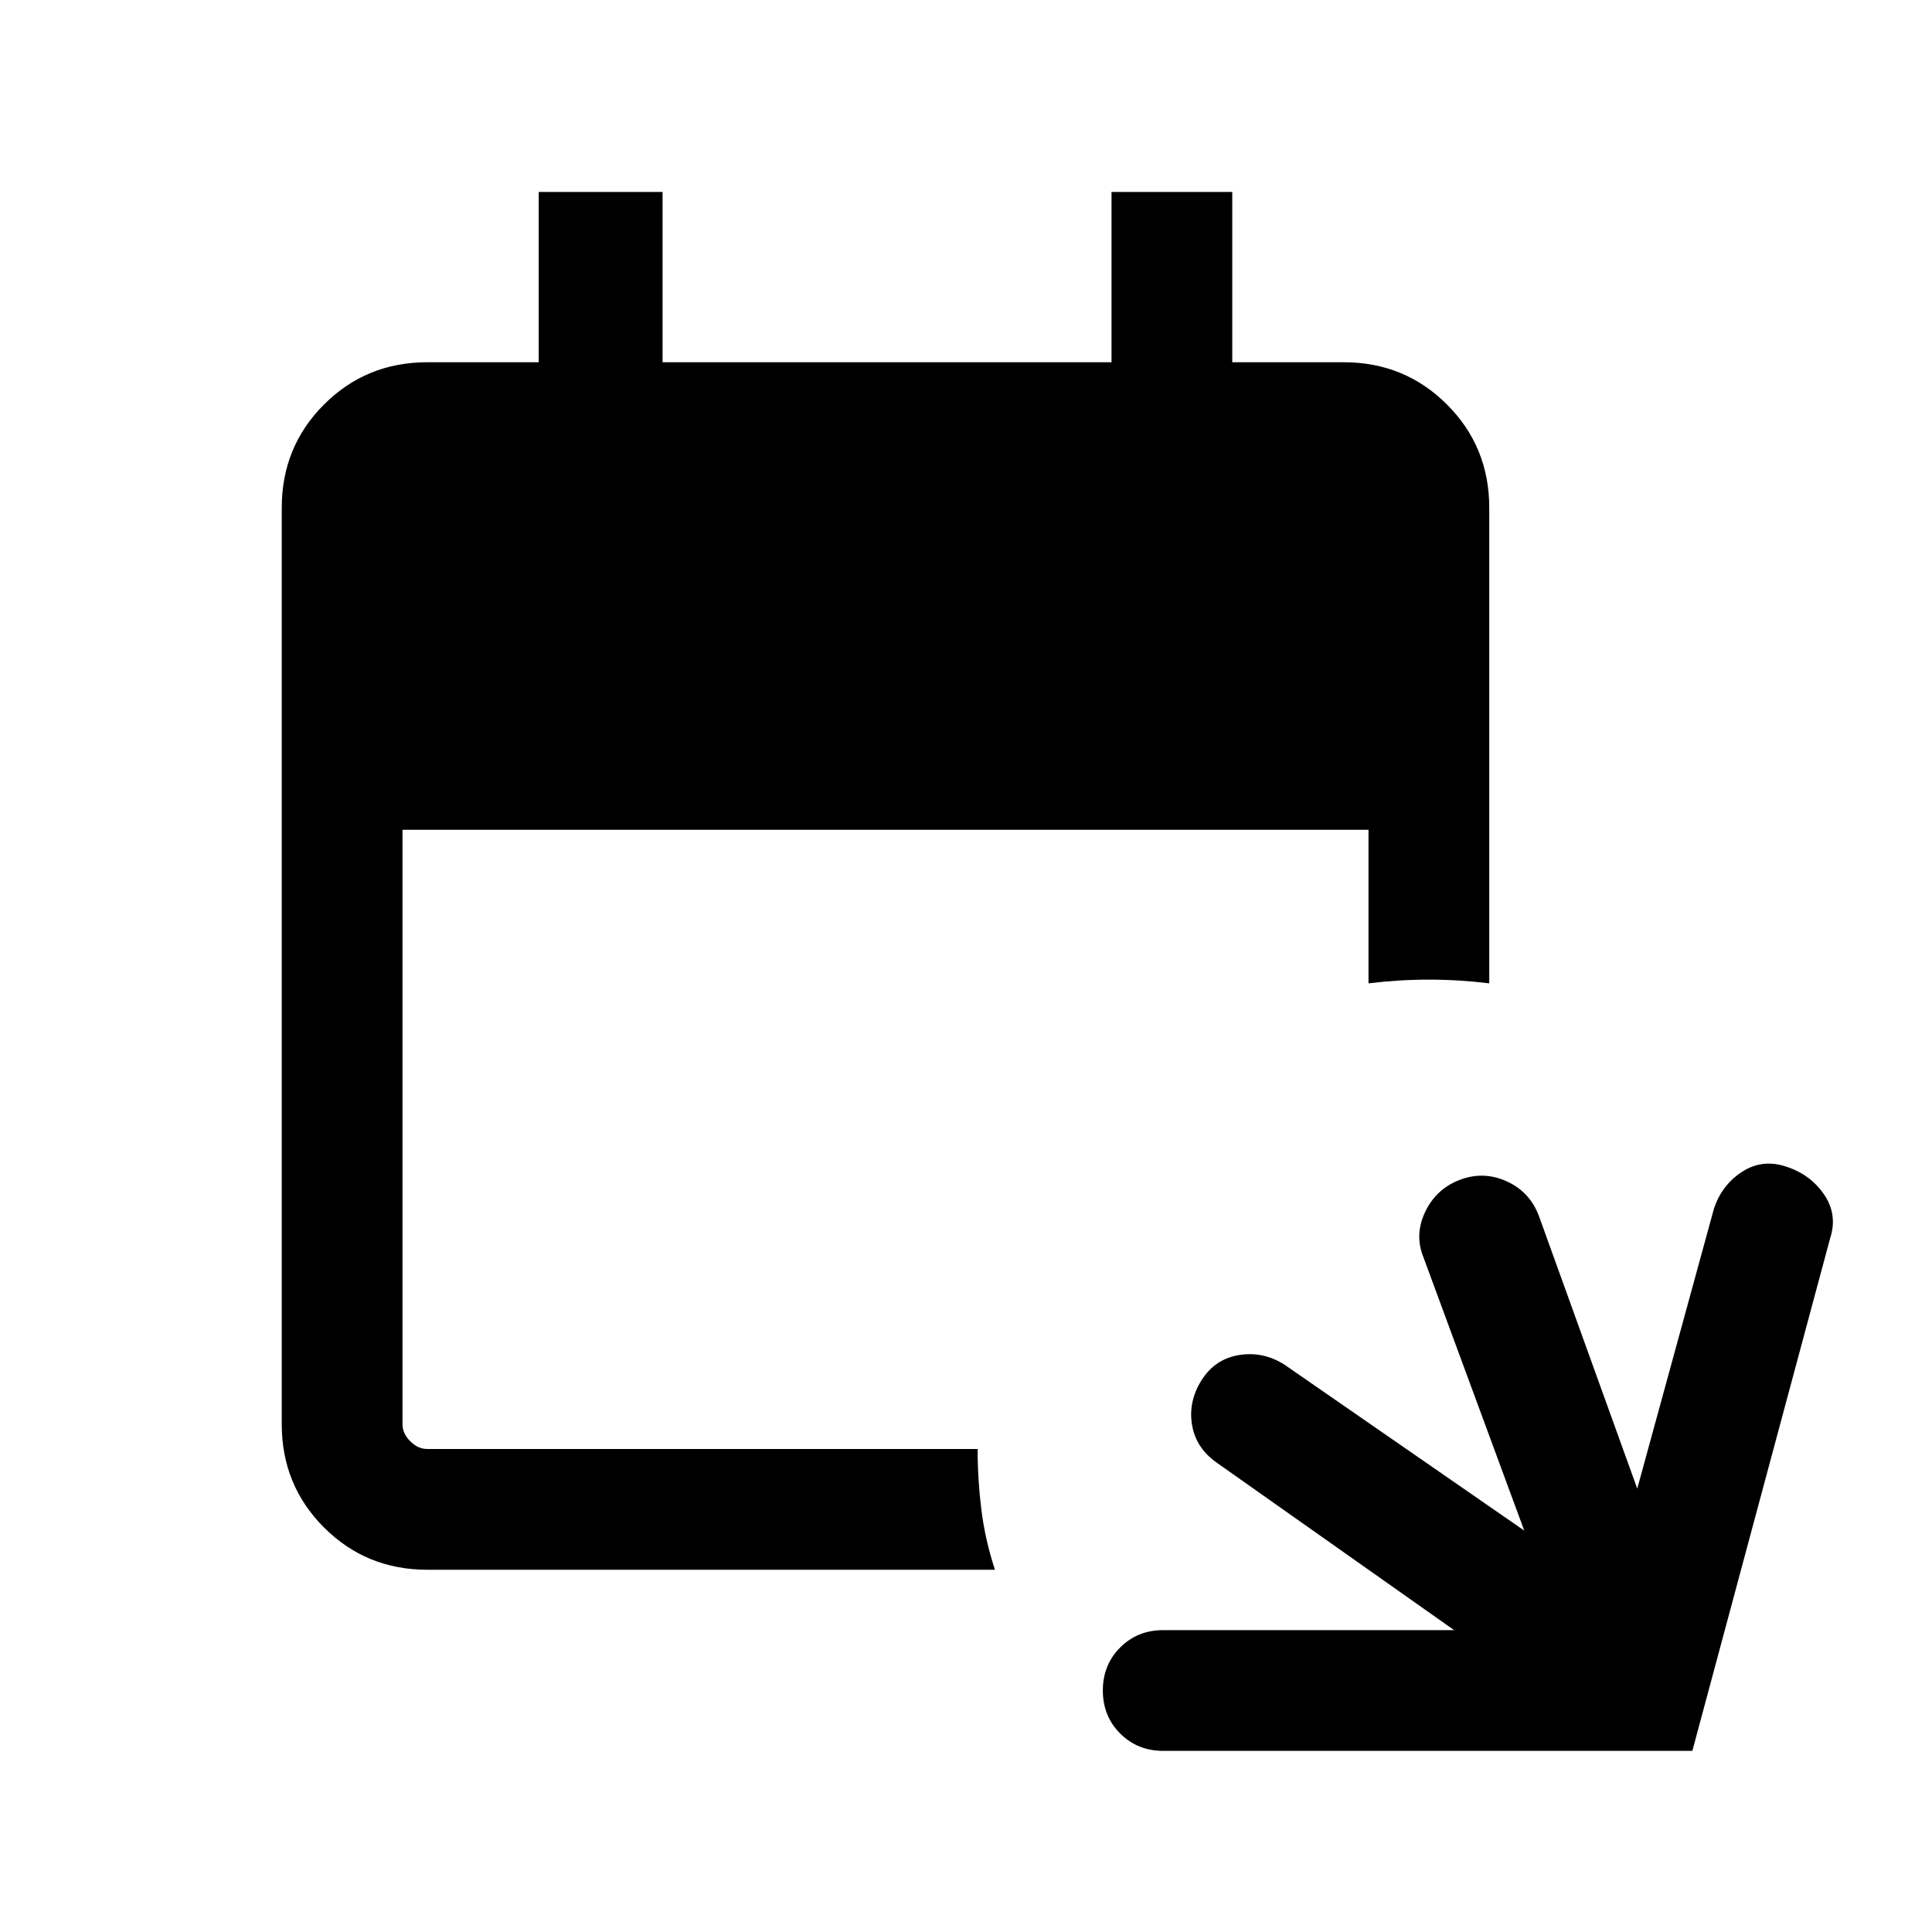 <svg xmlns="http://www.w3.org/2000/svg" height="24" viewBox="0 -960 960 960" width="24"><path d="M578-90q-12.77 0-21.38-8.62Q548-107.23 548-120t8.62-21.38Q565.23-150 578-150h144.54l-117.77-83.08q-10.54-7.31-12.46-18.96-1.92-11.65 4.77-22.19 6.69-10.54 18.65-12.46 11.96-1.92 22.5 4.77l119.16 82.46-50.16-136q-4.46-11.16 1-22.5 5.46-11.35 17.23-15.81 11.77-4.46 23.31.81t16 17.42l48.77 135.23 38.08-139q3.84-11.77 13.88-18.34 10.04-6.58 21.81-2.73 12.15 3.84 19.04 13.88 6.88 10.04 3.03 21.81L840.92-90H578Zm-365.69-90Q182-180 161-201q-21-21-21-51.31v-455.38Q140-738 161-759q21-21 51.31-21h55.38v-84.61h61.54V-780h223.08v-84.61h60V-780h55.38Q698-780 719-759q21 21 21 51.31v236.31q-15-1.85-30-1.85t-30 1.85v-76.31H200v295.38q0 4.62 3.85 8.46 3.84 3.85 8.46 3.85h273.46q0 15 1.85 30 1.84 15 6.76 30H212.31Z"/></svg>